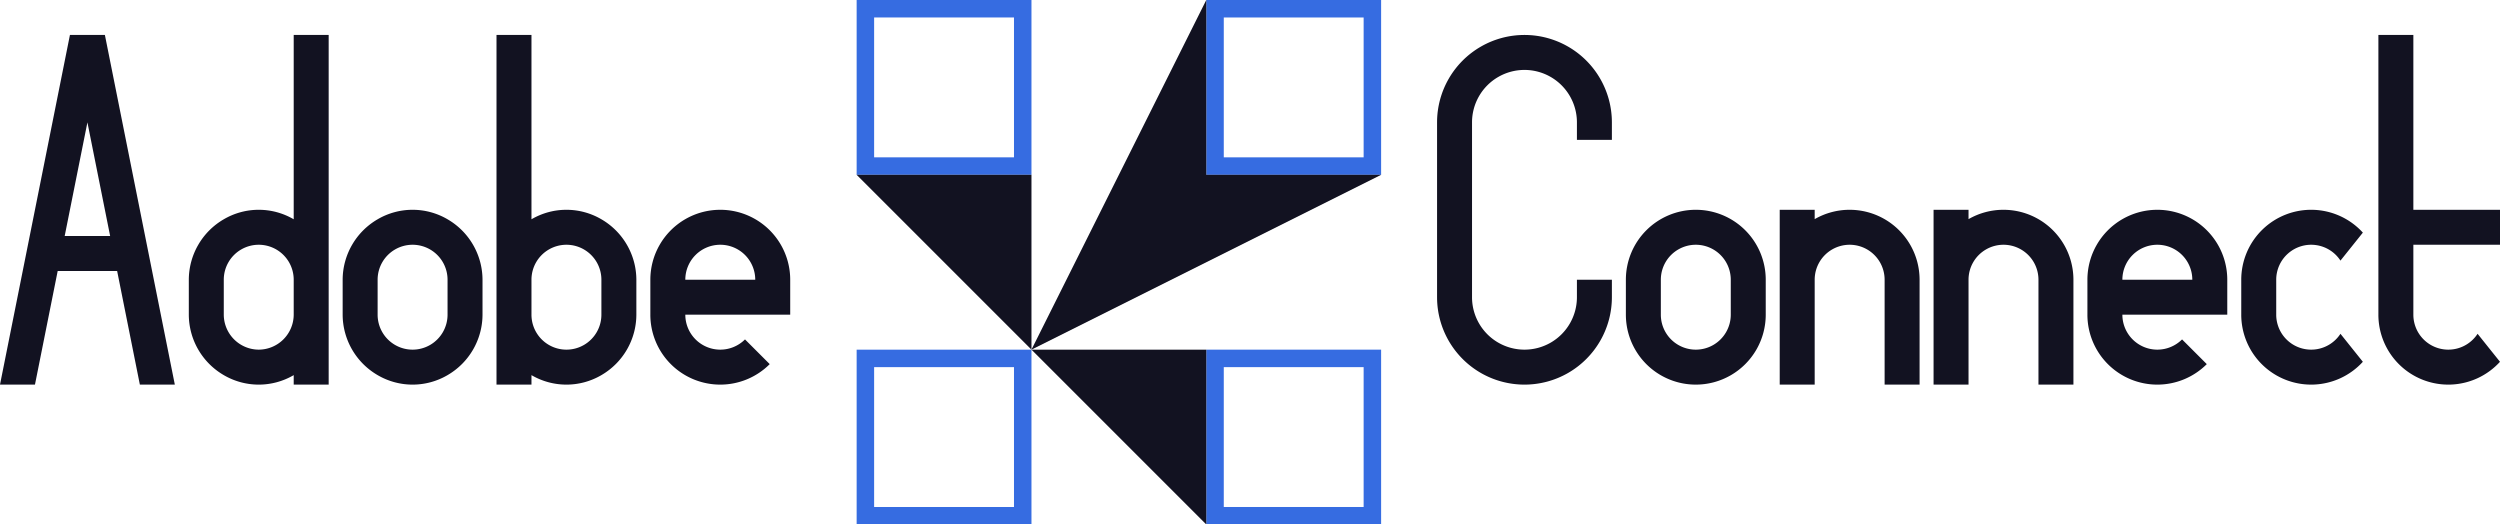 <svg xmlns="http://www.w3.org/2000/svg" viewBox="0 0 1430 300"><defs><style>.cls-1{fill:#121221;}.cls-2{fill:#366ce1;}</style></defs><title>Adobe connect</title><g id="Слой_2" data-name="Слой 2"><g id="Complete"><g id="Adobe_connect" data-name="Adobe connect"><path class="cls-1" d="M1338.74,190.93q6.4,8.01,12.81,16.01A39.988,39.988,0,0,1,1282,180V160a39.988,39.988,0,0,1,69.55-26.94q-6.4,8.01-12.81,16.01A19.994,19.994,0,0,0,1302,160v20a19.994,19.994,0,0,0,36.74,10.93Z"/><path class="cls-1" d="M970,120a40,40,0,0,0-40,40v20a40,40,0,0,0,80,0V160A40,40,0,0,0,970,120Zm20,60a20,20,0,0,1-40,0V160a20,20,0,0,1,40,0Z"/><path class="cls-1" d="M902,80V70a30,30,0,0,0-60,0V170a30,30,0,0,0,60,0V160h20v10a50,50,0,0,1-100,0V70a50,50,0,0,1,100,0V80Z"/><path class="cls-1" d="M1098,160v60h-20V160a20,20,0,0,0-40,0v60h-20V120h20v5.35A40.012,40.012,0,0,1,1098,160Z"/><path class="cls-1" d="M1186,160v60h-20V160a20,20,0,0,0-40,0v60h-20V120h20v5.35A40.012,40.012,0,0,1,1186,160Z"/><path class="cls-1" d="M1274,180V160a40,40,0,0,0-80,0v20a39.994,39.994,0,0,0,68.28,28.28l-14.14-14.14A20,20,0,0,1,1214,180Zm-40-40a19.994,19.994,0,0,1,20,20h-40A19.994,19.994,0,0,1,1234,140Z"/><path class="cls-1" d="M1380.44,140v40a19.994,19.994,0,0,0,36.74,10.93q6.4,8.01,12.81,16.01A39.988,39.988,0,0,1,1360.44,180V20h20V120H1430v20Z"/><path class="cls-1" d="M60,20H40L0,220H20l13-65H67l13,65h20ZM37,135,50,70l13,65Z"/><path class="cls-1" d="M344,125.43a39.547,39.547,0,0,0-40,0V20H284V220h20v-5.43a39.547,39.547,0,0,0,40,0A40.129,40.129,0,0,0,364,180V160A40.129,40.129,0,0,0,344,125.43ZM344,180a20,20,0,0,1-40,0V160a20,20,0,0,1,40,0Z"/><path class="cls-1" d="M168,20V125.43a39.547,39.547,0,0,0-40,0A40.129,40.129,0,0,0,108,160v20a40.129,40.129,0,0,0,20,34.57,39.547,39.547,0,0,0,40,0V220h20V20ZM148,200a20.1,20.1,0,0,1-20-20V160a20,20,0,0,1,40,0v20A20.1,20.1,0,0,1,148,200Z"/><path class="cls-1" d="M256,125.43a39.547,39.547,0,0,0-40,0A40.129,40.129,0,0,0,196,160v20a40.129,40.129,0,0,0,20,34.57,39.547,39.547,0,0,0,40,0A40.129,40.129,0,0,0,276,180V160A40.129,40.129,0,0,0,256,125.43ZM256,180a20,20,0,0,1-40,0V160a20,20,0,0,1,40,0Z"/><path class="cls-1" d="M452,180V160a40,40,0,0,0-80,0v20a39.994,39.994,0,0,0,68.28,28.28l-14.14-14.14A20,20,0,0,1,392,180Zm-40-40a19.994,19.994,0,0,1,20,20H392A19.994,19.994,0,0,1,412,140Z"/><path class="cls-2" d="M490,200V300H590V200Zm90,90H500V210h80Z"/><path class="cls-2" d="M490,0V100H590V0Zm90,90H500V10h80Z"/><path class="cls-2" d="M690,0V100H790V0Zm90,90H700V10h80Z"/><path class="cls-2" d="M690,200V300H790V200Zm90,90H700V210h80Z"/><path class="cls-1" d="M590,200,690,300V200Z"/><path class="cls-1" d="M490,100,590,200V100Z"/><path class="cls-1" d="M690,100V0Q640,100,590,200L790,100Z"/></g></g></g></svg>